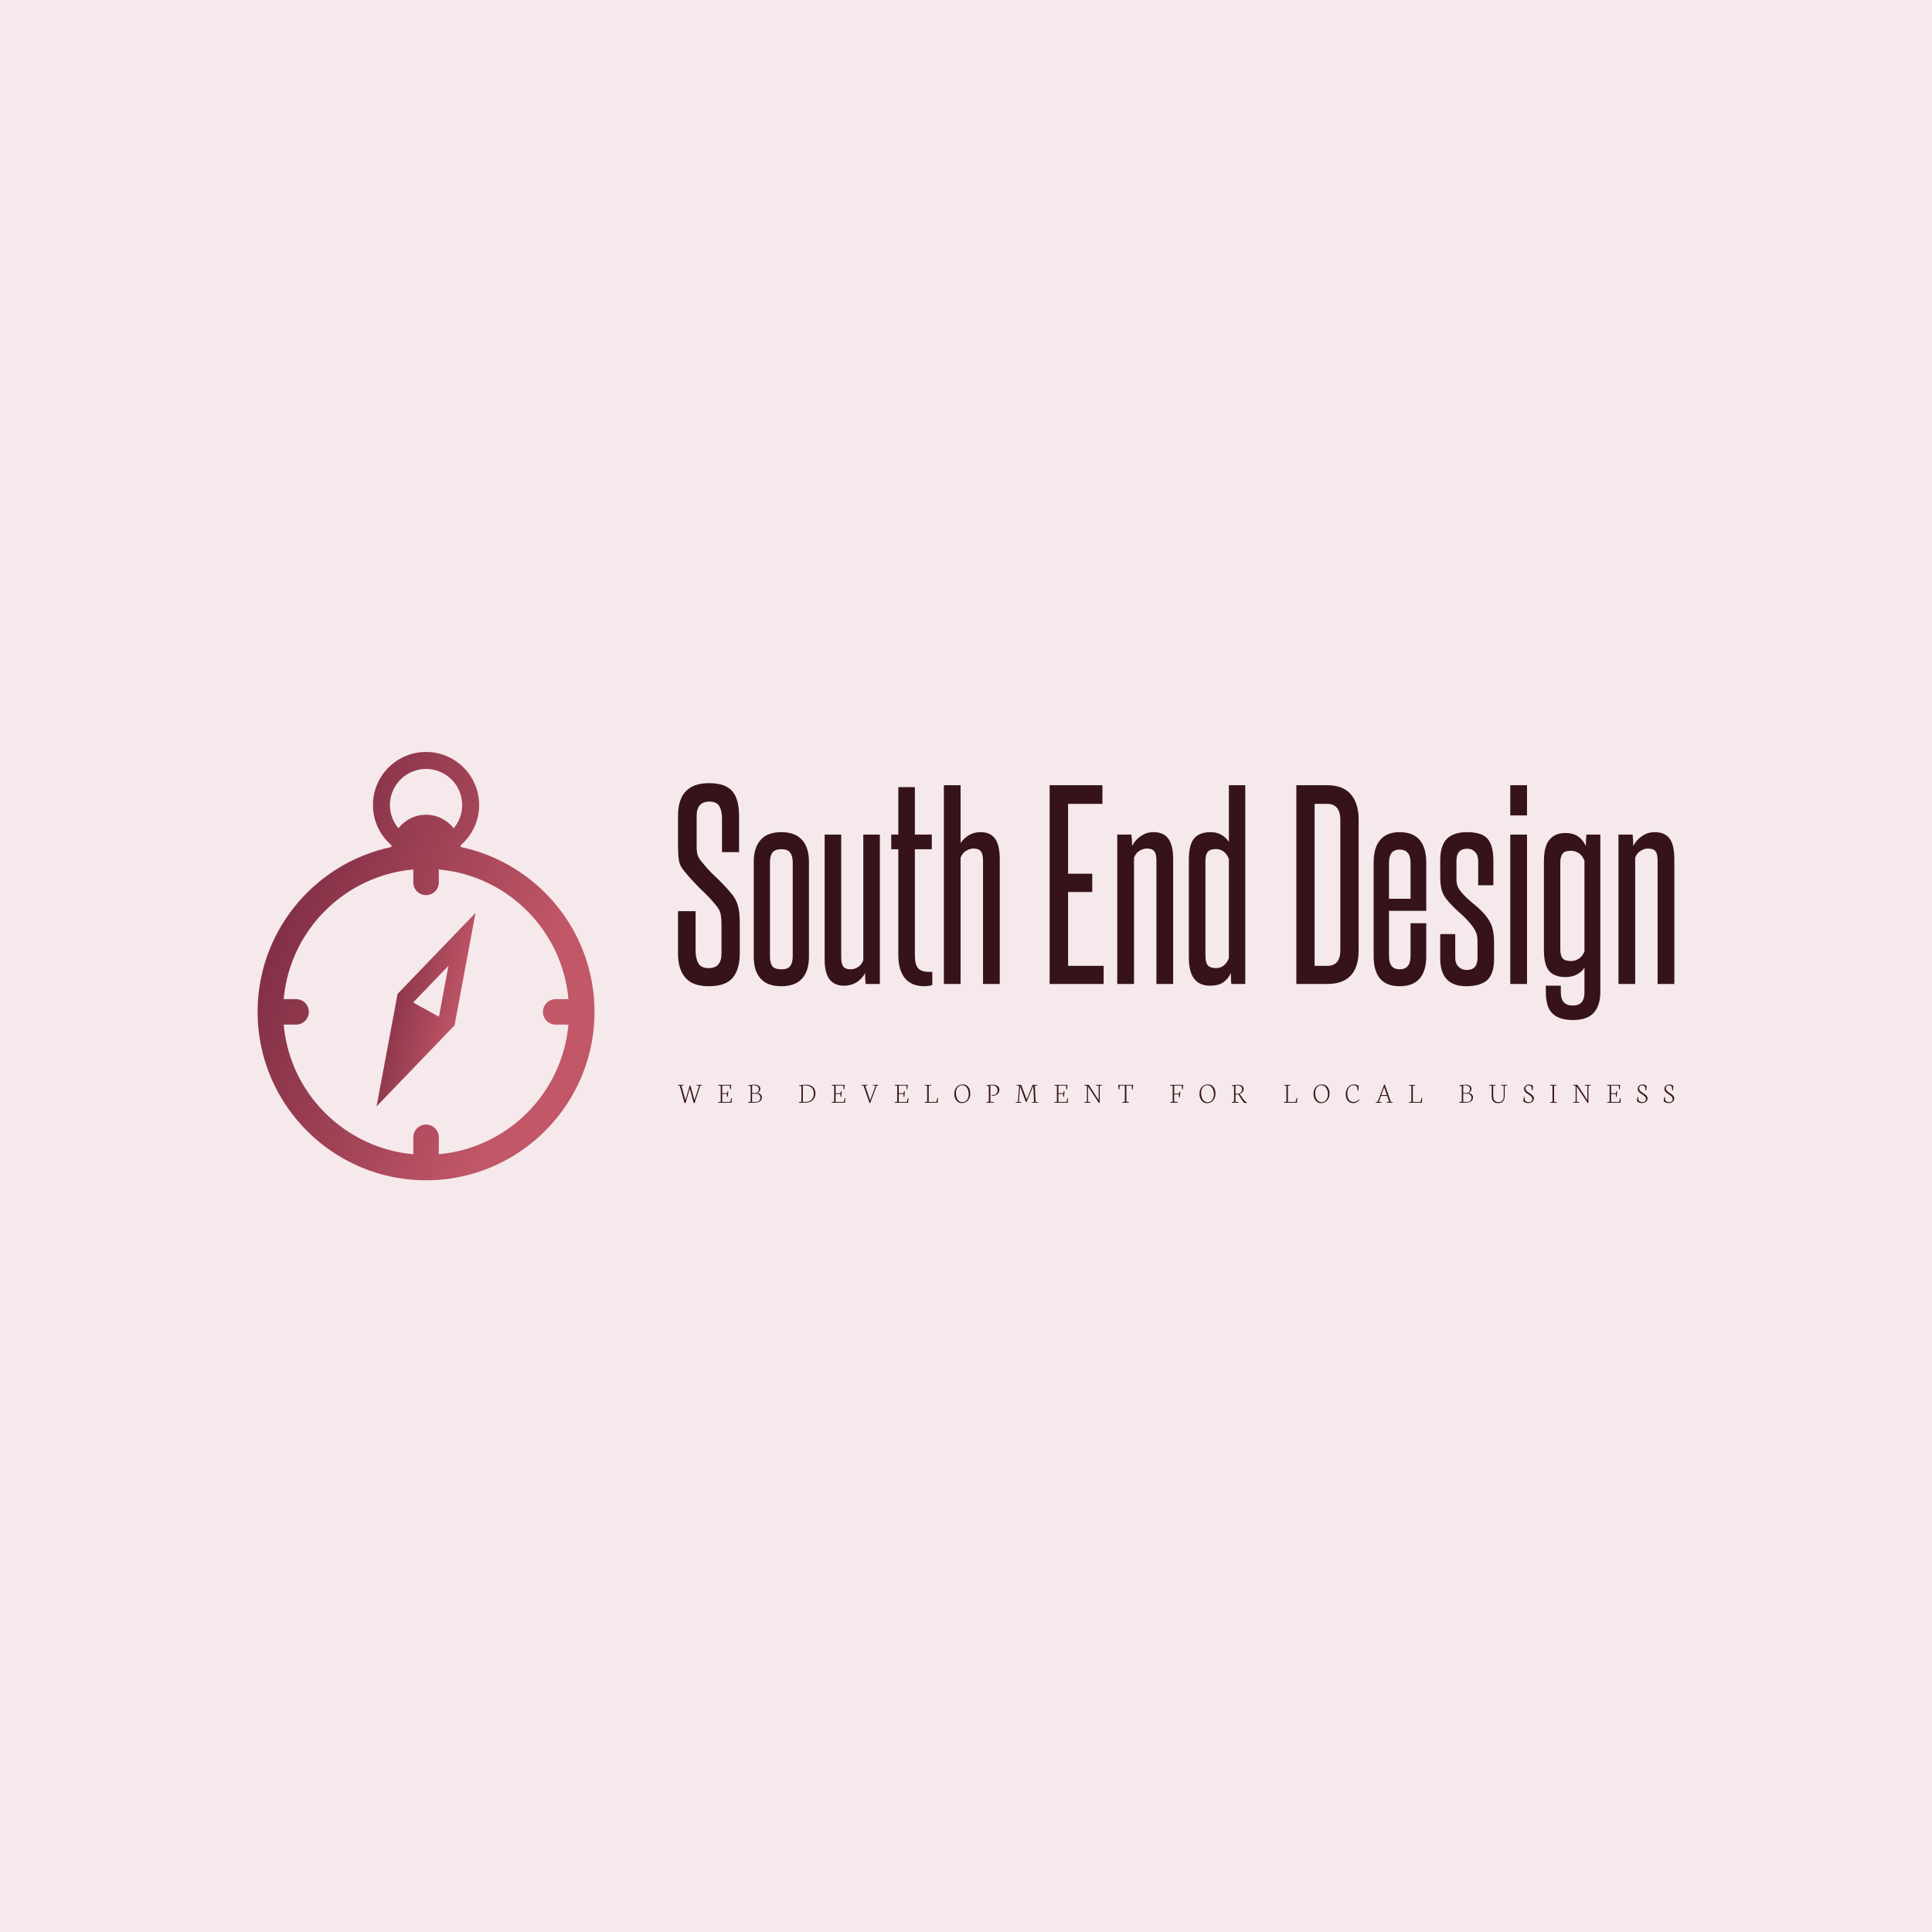 <svg data-v-fde0c5aa="" xmlns="http://www.w3.org/2000/svg" viewBox="0 0 300 300" class="iconLeftSlogan"><!----><defs data-v-fde0c5aa=""><!----></defs><rect data-v-fde0c5aa="" fill="#F5E9EB" x="0" y="0" width="300px" height="300px" class="logo-background-square"></rect><defs data-v-fde0c5aa=""><!----></defs><g data-v-fde0c5aa="" id="ace2b23c-d07a-4b96-8c0b-cb0fa431504f" fill="#36131B" transform="matrix(2.679,0,0,2.679,104.262,113.383)"><path d="M2.90 12.94L2.90 11.30L2.90 11.30Q2.90 11.03 2.88 10.86L2.88 10.86L2.88 10.86Q2.87 10.70 2.83 10.57L2.83 10.57L2.83 10.57Q2.79 10.44 2.72 10.34L2.72 10.34L2.72 10.34Q2.65 10.23 2.55 10.11L2.55 10.11L2.55 10.11Q2.34 9.86 2.13 9.64L2.13 9.64L2.13 9.64Q1.92 9.42 1.69 9.21L1.69 9.21L1.69 9.21Q1.47 8.99 1.24 8.74L1.24 8.74L1.24 8.74Q1.01 8.50 0.76 8.19L0.76 8.19L0.76 8.19Q0.48 7.87 0.43 7.53L0.43 7.53L0.43 7.53Q0.38 7.18 0.38 6.69L0.38 6.69L0.38 4.97L0.38 4.97Q0.38 3.07 2.17 3.07L2.17 3.07L2.17 3.07Q3.14 3.07 3.53 3.54L3.53 3.54L3.53 3.54Q3.92 4.00 3.92 4.97L3.92 4.97L3.92 7.07L2.93 7.07L2.93 5.11L2.93 5.11Q2.93 4.68 2.78 4.41L2.78 4.41L2.78 4.41Q2.63 4.14 2.20 4.14L2.20 4.14L2.20 4.14Q1.46 4.14 1.46 4.97L1.46 4.97L1.46 6.68L1.46 6.68Q1.46 7.04 1.51 7.21L1.51 7.21L1.51 7.21Q1.55 7.38 1.71 7.57L1.71 7.57L1.71 7.57Q2.13 8.11 2.57 8.51L2.57 8.51L2.57 8.51Q3.01 8.92 3.46 9.45L3.46 9.45L3.46 9.45Q3.61 9.63 3.71 9.81L3.71 9.81L3.71 9.81Q3.81 10.00 3.86 10.21L3.86 10.21L3.86 10.21Q3.92 10.42 3.94 10.68L3.94 10.68L3.94 10.68Q3.96 10.95 3.96 11.28L3.96 11.28L3.96 12.94L3.96 12.94Q3.96 13.86 3.55 14.35L3.55 14.35L3.55 14.35Q3.14 14.84 2.17 14.84L2.17 14.84L2.17 14.84Q1.23 14.84 0.81 14.35L0.81 14.35L0.81 14.35Q0.38 13.86 0.38 12.94L0.38 12.94L0.38 10.49L1.40 10.49L1.40 12.78L1.40 12.78Q1.40 13.23 1.56 13.51L1.56 13.51L1.56 13.51Q1.72 13.79 2.14 13.79L2.14 13.79L2.14 13.79Q2.55 13.79 2.72 13.57L2.72 13.57L2.72 13.57Q2.90 13.36 2.90 12.94L2.90 12.94ZM4.77 13.12L4.77 7.64L4.77 7.64Q4.77 6.80 5.17 6.36L5.17 6.36L5.17 6.36Q5.56 5.91 6.37 5.91L6.37 5.91L6.37 5.91Q7.17 5.91 7.57 6.36L7.57 6.36L7.57 6.36Q7.97 6.80 7.97 7.64L7.97 7.64L7.97 13.12L7.97 13.12Q7.97 13.96 7.57 14.40L7.57 14.40L7.57 14.40Q7.17 14.84 6.37 14.84L6.37 14.84L6.37 14.84Q5.56 14.84 5.17 14.40L5.17 14.40L5.17 14.40Q4.77 13.96 4.77 13.12L4.77 13.12ZM7.03 13.09L7.03 7.67L7.03 7.67Q7.03 7.31 6.89 7.11L6.89 7.11L6.89 7.11Q6.76 6.90 6.37 6.90L6.37 6.90L6.37 6.90Q5.98 6.90 5.84 7.11L5.84 7.11L5.84 7.11Q5.71 7.31 5.71 7.67L5.71 7.67L5.71 13.12L5.71 13.12Q5.71 13.48 5.84 13.67L5.84 13.67L5.84 13.67Q5.98 13.86 6.37 13.86L6.37 13.86L6.37 13.86Q6.76 13.86 6.89 13.66L6.89 13.66L6.89 13.66Q7.03 13.47 7.03 13.09L7.03 13.09ZM12.08 14.71L11.26 14.71L11.26 14.71Q11.24 14.56 11.23 14.41L11.23 14.41L11.23 14.41Q11.23 14.25 11.23 14.08L11.23 14.08L11.23 14.08Q11.03 14.43 10.72 14.62L10.72 14.62L10.72 14.62Q10.40 14.81 10.00 14.81L10.00 14.81L10.00 14.81Q8.88 14.81 8.88 13.31L8.88 13.31L8.88 6.05L9.84 6.05L9.84 13.16L9.84 13.16Q9.84 13.55 9.97 13.71L9.97 13.71L9.97 13.71Q10.09 13.86 10.37 13.86L10.37 13.86L10.37 13.86Q10.60 13.86 10.80 13.74L10.80 13.74L10.80 13.74Q11.00 13.62 11.12 13.34L11.12 13.34L11.12 6.05L12.08 6.05L12.08 14.71ZM15.12 14L15.12 14.77L15.12 14.77Q15.05 14.80 14.92 14.82L14.92 14.82L14.92 14.82Q14.78 14.84 14.67 14.84L14.67 14.84L14.67 14.84Q13.90 14.84 13.52 14.36L13.52 14.36L13.52 14.36Q13.15 13.89 13.15 13.05L13.15 13.05L13.15 6.90L12.74 6.90L12.74 6.05L13.15 6.05L13.15 3.30L14.11 3.30L14.11 6.05L15.09 6.05L15.09 6.90L14.11 6.90L14.11 13.05L14.11 13.05Q14.11 13.58 14.30 13.80L14.30 13.80L14.30 13.80Q14.49 14.01 14.94 14.01L14.94 14.01L14.94 14.01Q14.98 14.01 15.03 14.01L15.03 14.01L15.03 14.01Q15.08 14.01 15.12 14L15.12 14ZM19.03 14.71L18.06 14.71L18.06 7.56L18.06 7.56Q18.06 7.18 17.93 7.02L17.93 7.02L17.93 7.02Q17.81 6.86 17.50 6.86L17.50 6.86L17.50 6.86Q17.29 6.86 17.08 6.99L17.08 6.99L17.08 6.99Q16.87 7.11 16.76 7.39L16.76 7.39L16.76 14.71L15.79 14.71L15.79 3.19L16.76 3.19L16.76 6.54L16.76 6.54Q16.95 6.26 17.25 6.08L17.25 6.08L17.25 6.08Q17.54 5.91 17.91 5.91L17.91 5.91L17.91 5.91Q18.49 5.91 18.76 6.29L18.76 6.29L18.76 6.29Q19.03 6.66 19.03 7.50L19.03 7.50L19.03 14.71ZM25.05 14.71L21.92 14.71L21.92 3.19L24.98 3.19L24.98 4.27L22.99 4.27L22.99 8.32L24.39 8.32L24.39 9.38L22.99 9.38L22.99 13.66L25.05 13.66L25.05 14.71ZM29.08 14.71L28.11 14.71L28.11 7.56L28.11 7.56Q28.11 7.18 27.99 7.02L27.99 7.02L27.99 7.02Q27.86 6.86 27.55 6.86L27.55 6.86L27.55 6.86Q27.34 6.86 27.13 6.99L27.13 6.99L27.13 6.99Q26.92 7.11 26.81 7.39L26.81 7.39L26.81 14.71L25.84 14.71L25.84 6.05L26.66 6.05L26.66 6.05Q26.70 6.37 26.70 6.71L26.70 6.71L26.70 6.71Q26.89 6.34 27.22 6.13L27.22 6.13L27.22 6.13Q27.54 5.91 27.94 5.91L27.94 5.91L27.94 5.91Q28.53 5.91 28.80 6.29L28.80 6.29L28.80 6.29Q29.08 6.66 29.08 7.50L29.08 7.50L29.08 14.71ZM32.31 13.22L32.31 7.46L32.31 7.46Q32.07 6.89 31.56 6.89L31.56 6.89L31.56 6.89Q31.23 6.89 31.09 7.05L31.09 7.05L31.09 7.05Q30.95 7.21 30.95 7.60L30.95 7.60L30.95 13.06L30.95 13.06Q30.95 13.47 31.09 13.63L31.09 13.63L31.09 13.63Q31.23 13.79 31.56 13.79L31.56 13.79L31.56 13.79Q32.07 13.79 32.31 13.22L32.31 13.22ZM33.26 14.71L32.45 14.71L32.45 14.71Q32.44 14.56 32.43 14.40L32.43 14.40L32.43 14.40Q32.42 14.24 32.42 14.07L32.42 14.07L32.42 14.07Q32.27 14.42 31.98 14.62L31.98 14.62L31.98 14.62Q31.70 14.81 31.22 14.81L31.22 14.81L31.22 14.81Q29.99 14.81 29.99 13.19L29.99 13.19L29.99 7.50L29.99 7.50Q29.99 6.65 30.29 6.28L30.29 6.28L30.29 6.28Q30.59 5.91 31.26 5.91L31.26 5.91L31.26 5.91Q31.60 5.91 31.87 6.06L31.87 6.06L31.87 6.06Q32.14 6.22 32.31 6.47L32.31 6.47L32.31 3.19L33.26 3.19L33.26 14.71ZM38.77 12.75L38.77 5.18L38.77 5.18Q38.77 4.75 38.58 4.51L38.58 4.51L38.58 4.51Q38.39 4.27 38.01 4.27L38.01 4.27L37.28 4.27L37.28 13.66L38.01 13.66L38.01 13.66Q38.77 13.66 38.77 12.75L38.77 12.75ZM38.01 14.71L36.22 14.71L36.22 3.19L38.01 3.19L38.01 3.19Q38.93 3.19 39.38 3.72L39.38 3.72L39.38 3.72Q39.83 4.24 39.83 5.17L39.83 5.17L39.83 12.75L39.83 12.75Q39.83 14.71 38.01 14.71L38.01 14.71ZM42.84 9.77L42.84 7.69L42.84 7.69Q42.84 6.92 42.20 6.92L42.20 6.92L42.20 6.92Q41.59 6.92 41.59 7.69L41.59 7.69L41.59 9.77L42.84 9.77ZM42.84 13.09L42.84 11.19L43.75 11.19L43.75 13.09L43.75 13.09Q43.75 14.84 42.20 14.84L42.20 14.84L42.20 14.84Q40.70 14.84 40.70 13.09L40.70 13.09L40.70 7.69L40.70 7.69Q40.70 6.80 41.08 6.36L41.08 6.36L41.08 6.36Q41.47 5.91 42.20 5.91L42.20 5.91L42.20 5.91Q43.75 5.91 43.75 7.69L43.75 7.69L43.75 10.47L41.59 10.47L41.59 13.09L41.59 13.09Q41.59 13.86 42.20 13.86L42.20 13.86L42.20 13.86Q42.84 13.86 42.84 13.09L42.84 13.09ZM46.72 13.20L46.72 12.21L46.72 12.21Q46.72 11.93 46.64 11.73L46.64 11.73L46.64 11.73Q46.56 11.52 46.30 11.20L46.30 11.20L46.30 11.20Q46.00 10.85 45.64 10.54L45.64 10.54L45.64 10.54Q45.28 10.22 45.01 9.90L45.01 9.90L45.01 9.90Q44.73 9.59 44.65 9.28L44.65 9.28L44.65 9.28Q44.56 8.97 44.56 8.47L44.56 8.47L44.56 7.57L44.56 7.57Q44.56 6.68 44.95 6.29L44.95 6.29L44.95 6.29Q45.35 5.91 46.10 5.91L46.10 5.91L46.10 5.91Q46.98 5.91 47.31 6.30L47.31 6.30L47.31 6.30Q47.64 6.69 47.64 7.57L47.64 7.57L47.64 8.99L46.76 8.99L46.76 7.57L46.76 7.57Q46.76 7.25 46.58 7.06L46.58 7.06L46.58 7.06Q46.40 6.87 46.13 6.87L46.13 6.87L46.13 6.87Q45.50 6.87 45.50 7.57L45.50 7.57L45.50 8.60L45.50 8.60Q45.50 8.90 45.58 9.08L45.58 9.08L45.58 9.08Q45.65 9.25 45.89 9.51L45.89 9.51L45.89 9.51Q46.17 9.81 46.52 10.09L46.52 10.09L46.52 10.09Q46.87 10.37 47.14 10.68L47.14 10.68L47.14 10.68Q47.46 11.06 47.57 11.42L47.57 11.42L47.57 11.42Q47.68 11.77 47.68 12.33L47.68 12.33L47.68 13.27L47.68 13.27Q47.68 14.11 47.29 14.48L47.29 14.48L47.29 14.48Q46.89 14.84 46.07 14.84L46.07 14.84L46.07 14.84Q44.56 14.84 44.56 13.23L44.56 13.23L44.56 11.82L45.43 11.82L45.43 13.20L45.43 13.20Q45.43 13.52 45.62 13.71L45.62 13.71L45.62 13.71Q45.81 13.90 46.09 13.90L46.09 13.90L46.09 13.90Q46.72 13.90 46.72 13.20L46.72 13.20ZM49.59 4.94L48.62 4.94L48.62 3.19L49.59 3.19L49.59 4.94ZM49.59 14.71L48.62 14.71L48.62 6.05L49.59 6.05L49.59 14.71ZM52.92 15.20L52.92 13.76L52.92 13.76Q52.77 14.01 52.48 14.16L52.48 14.16L52.48 14.16Q52.19 14.31 51.83 14.31L51.83 14.31L51.83 14.31Q51.16 14.31 50.86 13.94L50.86 13.94L50.86 13.94Q50.57 13.58 50.57 12.73L50.57 12.73L50.57 7.59L50.57 7.59Q50.57 6.75 50.88 6.36L50.88 6.36L50.88 6.36Q51.20 5.96 51.80 5.96L51.80 5.96L51.80 5.96Q52.25 5.96 52.54 6.15L52.54 6.15L52.54 6.15Q52.82 6.34 53.00 6.71L53.00 6.71L53.00 6.71Q53.00 6.54 53.01 6.37L53.01 6.37L53.01 6.37Q53.02 6.20 53.03 6.05L53.03 6.05L53.84 6.05L53.84 15.16L53.84 15.16Q53.84 15.96 53.46 16.38L53.46 16.38L53.46 16.38Q53.07 16.80 52.26 16.80L52.26 16.80L52.26 16.80Q51.81 16.80 51.51 16.69L51.51 16.69L51.51 16.69Q51.20 16.58 51.02 16.37L51.02 16.37L51.02 16.37Q50.83 16.16 50.76 15.86L50.76 15.86L50.76 15.86Q50.68 15.55 50.68 15.16L50.68 15.16L50.68 14.81L51.55 14.81L51.55 15.20L51.55 15.20Q51.55 15.96 52.25 15.96L52.25 15.96L52.25 15.96Q52.92 15.96 52.92 15.20L52.92 15.20ZM52.92 12.82L52.92 7.56L52.92 7.56Q52.81 7.28 52.60 7.13L52.60 7.13L52.60 7.13Q52.39 6.99 52.14 6.99L52.14 6.99L52.14 6.99Q51.77 6.99 51.65 7.16L51.65 7.16L51.65 7.16Q51.52 7.34 51.52 7.64L51.52 7.64L51.52 12.70L51.52 12.70Q51.52 13.06 51.65 13.22L51.65 13.22L51.65 13.22Q51.79 13.38 52.14 13.38L52.14 13.38L52.14 13.38Q52.39 13.38 52.60 13.24L52.60 13.24L52.60 13.24Q52.81 13.10 52.92 12.82L52.92 12.82ZM58.13 14.71L57.16 14.71L57.16 7.56L57.16 7.56Q57.16 7.18 57.04 7.02L57.04 7.02L57.04 7.02Q56.91 6.86 56.60 6.86L56.60 6.86L56.60 6.86Q56.39 6.86 56.18 6.99L56.18 6.99L56.18 6.99Q55.97 7.11 55.86 7.39L55.86 7.39L55.86 14.71L54.89 14.71L54.89 6.05L55.71 6.05L55.71 6.05Q55.75 6.37 55.75 6.71L55.75 6.71L55.75 6.71Q55.94 6.34 56.27 6.13L56.27 6.13L56.27 6.13Q56.59 5.91 56.99 5.91L56.99 5.91L56.99 5.91Q57.58 5.91 57.86 6.29L57.86 6.29L57.86 6.29Q58.13 6.66 58.13 7.50L58.13 7.50L58.13 14.71Z"></path></g><defs data-v-fde0c5aa=""><linearGradient data-v-fde0c5aa="" gradientTransform="rotate(25)" id="919d8c70-52a1-46cb-b47d-ec97587c052e" x1="0%" y1="0%" x2="100%" y2="0%"><stop data-v-fde0c5aa="" offset="0%" stop-color="#70243D" stop-opacity="1"></stop><stop data-v-fde0c5aa="" offset="100%" stop-color="#C15767" stop-opacity="1"></stop></linearGradient></defs><g data-v-fde0c5aa="" id="88cc1be9-d53d-4ad3-b8b6-dc39b1dd15fc" stroke="none" fill="url(#919d8c70-52a1-46cb-b47d-ec97587c052e)" transform="matrix(0.721,0,0,0.721,30.109,113.968)"><path d="M57.484 24.356a8.346 8.346 0 0 0-.037-.388c2.434-2.098 3.985-5.197 3.985-8.657 0-6.305-5.129-11.433-11.434-11.433-6.306 0-11.435 5.128-11.435 11.433 0 3.458 1.549 6.555 3.981 8.653a8.43 8.43 0 0 0-.038.393c-16.417 3.463-28.78 18.06-28.78 35.493 0 20.002 16.272 36.273 36.273 36.273 20.003 0 36.274-16.271 36.274-36.273 0-17.436-12.367-32.034-28.789-35.494zm-15.26-9.044c0-4.287 3.487-7.774 7.775-7.774 4.287 0 7.775 3.487 7.775 7.774a7.738 7.738 0 0 1-1.839 5.01 7.498 7.498 0 0 0-11.876-.004 7.731 7.731 0 0 1-1.835-5.006zm10.518 75.194v-3.584a2.744 2.744 0 1 0-5.487 0v3.584c-14.789-1.314-26.6-13.123-27.913-27.91h2.737a2.745 2.745 0 0 0 0-5.488h-2.737c1.313-14.791 13.124-26.601 27.913-27.915v2.722a2.744 2.744 0 1 0 5.487 0v-2.722c14.79 1.312 26.6 13.124 27.914 27.915h-2.738a2.744 2.744 0 1 0 0 5.488h2.738c-1.314 14.789-13.124 26.597-27.914 27.91z"></path><path d="M39.343 80.205L56.134 62.76l4.519-24.226-16.787 17.445-4.523 24.226zm15.479-30.273l-2.047 10.971-5.559-3.07 7.606-7.901z"></path></g><defs data-v-fde0c5aa=""><!----></defs><g data-v-fde0c5aa="" id="01a4704c-77fc-40d2-9200-6ee698d43ffc" fill="#36131B" transform="matrix(0.326,0,0,0.326,105.179,166.537)"><path d="M1.15 6.34L0.31 6.15L0.36 5.89L3.05 5.89L3.03 6.11L1.90 6.32L3.86 13.18L5.90 6.18L6.21 6.14L8.15 13.18L10.36 6.36L9.08 6.13L9.12 5.89L11.74 5.89L11.72 6.14L10.91 6.34L8.22 14.49L7.77 14.57L5.94 7.63L3.92 14.49L3.44 14.57L1.15 6.34ZM20.66 6.36L19.43 6.18L19.48 5.89L25.68 5.89L25.46 8.07L25.15 8.03L25.02 6.24L21.37 6.24L21.37 9.89L23.66 9.89L23.91 8.94L24.28 8.89L24.06 11.55L23.71 11.61L23.60 10.26L21.37 10.26L21.37 14.03L25.21 14.03L25.72 12.19L26.00 12.26L25.79 14.40L19.46 14.40L19.50 14.11L20.66 13.90L20.66 6.36ZM35.60 6.15L35.60 9.75L37.72 9.75L37.72 9.75Q38.18 9.45 38.51 9.01L38.51 9.01L38.51 9.01Q38.85 8.57 38.85 8.02L38.85 8.02L38.85 8.02Q38.85 7.08 38.21 6.59L38.21 6.59L38.21 6.59Q37.57 6.11 36.44 6.11L36.44 6.11L36.44 6.11Q35.79 6.11 35.60 6.15L35.60 6.15ZM35.60 10.08L35.60 14.03L37.28 14.03L37.28 14.03Q37.92 14.03 38.38 13.85L38.38 13.85L38.38 13.85Q38.83 13.68 39.08 13.38L39.08 13.38L39.08 13.38Q39.32 13.08 39.43 12.74L39.43 12.74L39.43 12.74Q39.54 12.41 39.54 12.02L39.54 12.02L39.54 12.02Q39.54 11.68 39.43 11.36L39.43 11.36L39.43 11.36Q39.32 11.04 39.08 10.74L39.08 10.74L39.08 10.74Q38.84 10.45 38.40 10.26L38.40 10.26L38.40 10.26Q37.95 10.08 37.35 10.08L37.35 10.08L35.60 10.08ZM36.61 14.40L33.70 14.40L33.76 14.11L34.91 13.90L34.91 6.51L33.74 6.36L33.80 6.12L33.80 6.12Q33.93 6.10 34.36 6.03L34.36 6.03L34.36 6.03Q34.80 5.96 34.98 5.94L34.98 5.94L34.98 5.94Q35.15 5.91 35.51 5.87L35.51 5.87L35.51 5.87Q35.86 5.83 36.17 5.82L36.17 5.82L36.17 5.82Q36.48 5.80 36.83 5.80L36.83 5.80L36.83 5.80Q38.12 5.80 38.83 6.38L38.83 6.38L38.83 6.38Q39.55 6.96 39.55 7.79L39.55 7.79L39.55 7.79Q39.55 8.98 38.13 9.76L38.13 9.76L38.13 9.80L38.13 9.80Q39.12 9.86 39.69 10.46L39.69 10.46L39.69 10.46Q40.26 11.05 40.26 11.80L40.26 11.80L40.26 11.80Q40.26 12.22 40.16 12.58L40.16 12.58L40.16 12.58Q40.06 12.95 39.80 13.29L39.80 13.29L39.80 13.29Q39.53 13.63 39.13 13.87L39.13 13.87L39.13 13.87Q38.73 14.11 38.08 14.25L38.08 14.25L38.08 14.25Q37.43 14.40 36.61 14.40L36.61 14.40ZM59.78 6.19L59.78 14.03L61.01 14.03L61.01 14.03Q62.82 14.03 63.91 12.95L63.91 12.95L63.91 12.95Q65.01 11.87 65.01 10.12L65.01 10.12L65.01 10.12Q65.01 8.20 63.96 7.18L63.96 7.18L63.96 7.18Q62.90 6.16 60.97 6.16L60.97 6.16L60.97 6.16Q59.97 6.16 59.78 6.19L59.78 6.19ZM60.83 14.40L57.88 14.40L57.93 14.11L59.09 13.90L59.09 6.51L57.91 6.36L57.98 6.12L57.98 6.12Q60.07 5.79 61.22 5.79L61.22 5.79L61.22 5.79Q62.19 5.79 62.96 6.03L62.96 6.03L62.96 6.03Q63.74 6.26 64.25 6.66L64.25 6.66L64.25 6.66Q64.76 7.05 65.11 7.59L65.11 7.59L65.11 7.59Q65.45 8.13 65.60 8.71L65.60 8.71L65.60 8.71Q65.75 9.29 65.75 9.92L65.75 9.92L65.75 9.92Q65.75 10.64 65.58 11.28L65.58 11.28L65.58 11.28Q65.41 11.93 65.02 12.50L65.02 12.50L65.02 12.50Q64.64 13.08 64.08 13.49L64.08 13.49L64.08 13.49Q63.51 13.91 62.68 14.15L62.68 14.15L62.68 14.15Q61.85 14.40 60.83 14.40L60.83 14.40ZM74.69 6.36L73.47 6.18L73.51 5.89L79.71 5.89L79.50 8.07L79.18 8.03L79.05 6.24L75.40 6.24L75.40 9.89L77.69 9.89L77.94 8.94L78.31 8.89L78.09 11.55L77.74 11.61L77.63 10.26L75.40 10.26L75.40 14.03L79.24 14.03L79.75 12.19L80.03 12.26L79.82 14.40L73.49 14.40L73.53 14.11L74.69 13.90L74.69 6.36ZM88.72 6.34L87.72 6.14L87.75 5.89L90.64 5.89L90.62 6.14L89.47 6.32L91.83 13.30L94.41 6.34L93.14 6.14L93.16 5.89L95.83 5.89L95.80 6.14L94.92 6.32L91.90 14.47L91.55 14.57L88.72 6.34ZM104.75 6.36L103.52 6.18L103.57 5.89L109.76 5.89L109.55 8.07L109.24 8.03L109.11 6.24L105.46 6.24L105.46 9.89L107.75 9.89L108.00 8.94L108.37 8.89L108.14 11.55L107.80 11.61L107.69 10.26L105.46 10.26L105.46 14.03L109.30 14.03L109.81 12.19L110.09 12.26L109.88 14.40L103.54 14.40L103.58 14.11L104.75 13.90L104.75 6.36ZM123.96 14.40L117.81 14.40L117.84 14.11L119 13.90L119 6.34L117.82 6.17L117.85 5.90L120.96 5.90L120.93 6.17L119.73 6.32L119.73 14.03L123.35 14.03L123.88 12.09L124.18 12.14L123.96 14.40ZM132.68 9.75L132.68 9.75L132.68 9.75Q132.68 11.03 133.04 12.01L133.04 12.01L133.04 12.01Q133.40 13.00 134.12 13.57L134.12 13.57L134.12 13.57Q134.84 14.14 135.82 14.14L135.82 14.14L135.82 14.14Q136.39 14.14 136.88 13.92L136.88 13.92L136.88 13.92Q137.38 13.70 137.72 13.33L137.72 13.33L137.72 13.33Q138.07 12.96 138.31 12.49L138.31 12.49L138.31 12.49Q138.55 12.01 138.67 11.50L138.67 11.50L138.67 11.50Q138.78 10.99 138.78 10.48L138.78 10.48L138.78 10.48Q138.78 8.50 137.93 7.29L137.93 7.29L137.93 7.29Q137.08 6.07 135.63 6.07L135.63 6.07L135.63 6.07Q135.05 6.07 134.56 6.28L134.56 6.28L134.56 6.28Q134.07 6.49 133.72 6.85L133.72 6.85L133.72 6.85Q133.38 7.21 133.14 7.69L133.14 7.69L133.14 7.69Q132.90 8.16 132.79 8.69L132.79 8.69L132.79 8.69Q132.68 9.21 132.68 9.75ZM131.93 10.16L131.93 10.16L131.93 10.16Q131.93 8.16 133.02 6.92L133.02 6.92L133.02 6.92Q134.12 5.69 135.96 5.69L135.96 5.69L135.96 5.69Q137.09 5.69 137.91 6.27L137.91 6.27L137.91 6.27Q138.73 6.86 139.13 7.84L139.13 7.84L139.13 7.84Q139.52 8.83 139.52 10.11L139.52 10.11L139.52 10.11Q139.52 10.75 139.37 11.38L139.37 11.38L139.37 11.38Q139.22 12.00 138.90 12.58L138.90 12.58L138.90 12.58Q138.57 13.17 138.11 13.61L138.11 13.61L138.11 13.61Q137.65 14.05 136.97 14.32L136.97 14.32L136.97 14.32Q136.29 14.58 135.49 14.58L135.49 14.58L135.49 14.58Q134.44 14.58 133.61 13.98L133.61 13.98L133.61 13.98Q132.79 13.37 132.36 12.37L132.36 12.37L132.36 12.37Q131.93 11.37 131.93 10.16ZM150.66 14.40L147.25 14.40L147.28 14.11L148.36 13.90L148.36 6.51L147.25 6.36L147.31 6.12L147.31 6.12Q147.49 6.09 147.93 6.02L147.93 6.02L147.93 6.02Q148.38 5.94 148.61 5.91L148.61 5.91L148.61 5.91Q148.84 5.88 149.25 5.84L149.25 5.84L149.25 5.84Q149.66 5.81 150.08 5.81L150.08 5.81L150.08 5.81Q150.77 5.81 151.35 5.96L151.35 5.96L151.35 5.96Q151.94 6.10 152.40 6.40L152.40 6.40L152.40 6.40Q152.87 6.69 153.13 7.18L153.13 7.18L153.13 7.18Q153.38 7.66 153.38 8.29L153.38 8.29L153.38 8.29Q153.38 8.90 153.10 9.43L153.10 9.43L153.10 9.43Q152.82 9.97 152.36 10.33L152.36 10.33L152.36 10.33Q151.90 10.69 151.30 10.90L151.30 10.90L151.30 10.90Q150.70 11.10 150.06 11.10L150.06 11.10L150.06 11.10Q149.79 11.10 149.72 11.09L149.72 11.09L149.65 10.80L150.02 10.78L150.02 10.78Q150.68 10.75 151.18 10.55L151.18 10.55L151.18 10.55Q151.68 10.36 151.97 10.03L151.97 10.03L151.97 10.03Q152.26 9.70 152.40 9.30L152.40 9.30L152.40 9.30Q152.54 8.90 152.54 8.43L152.54 8.43L152.54 8.43Q152.54 7.98 152.37 7.57L152.37 7.57L152.37 7.57Q152.20 7.16 151.88 6.83L151.88 6.83L151.88 6.83Q151.56 6.50 151.04 6.31L151.04 6.31L151.04 6.31Q150.51 6.11 149.86 6.11L149.86 6.11L149.11 6.15L149.11 13.95L150.71 14.08L150.66 14.40ZM163.88 14.40L161.05 14.40L161.08 14.17L162.22 13.96L162.79 6.36L161.53 6.14L161.58 5.89L163.76 5.89L164.25 7.18L166.39 12.84L168.84 6.88L169.26 5.89L171.49 5.89L171.45 6.14L170.28 6.34L170.65 14.01L171.88 14.12L171.87 14.40L168.71 14.40L168.75 14.17L169.92 13.96L169.53 6.41L166.35 13.99L166.01 14.05L163.22 6.53L162.68 14.01L163.92 14.12L163.88 14.40ZM180.80 6.36L179.58 6.18L179.63 5.89L185.82 5.89L185.61 8.07L185.29 8.03L185.17 6.24L181.51 6.24L181.51 9.89L183.80 9.89L184.06 8.94L184.43 8.89L184.20 11.55L183.85 11.61L183.74 10.26L181.51 10.26L181.51 14.03L185.36 14.03L185.86 12.19L186.14 12.26L185.94 14.40L179.60 14.40L179.64 14.11L180.80 13.90L180.80 6.36ZM195.10 6.36L193.83 6.14L193.89 5.89L195.96 5.89L200.68 13.17L200.68 6.33L199.43 6.16L199.47 5.89L202.37 5.89L202.32 6.16L201.18 6.32L201.18 14.44L200.81 14.52L195.60 6.65L195.60 13.95L196.86 14.08L196.79 14.40L193.92 14.40L193.96 14.11L195.10 13.90L195.10 6.36ZM210.12 8.09L210.05 5.89L217.11 5.89L216.87 8.16L216.53 8.12L216.41 6.24L213.88 6.24L213.88 13.90L215.09 14.08L215.01 14.40L211.91 14.40L211.95 14.11L213.14 13.90L213.14 6.24L210.71 6.24L210.47 8.15L210.12 8.09ZM235.94 6.36L234.73 6.18L234.78 5.89L240.97 5.89L240.75 8.09L240.41 8.04L240.27 6.24L236.65 6.24L236.65 10.07L238.92 10.07L239.19 9.11L239.57 9.06L239.36 11.72L238.98 11.77L238.86 10.43L236.65 10.43L236.65 13.92L238.33 14.03L238.25 14.40L234.76 14.40L234.78 14.11L235.94 13.90L235.94 6.36ZM249.46 9.75L249.46 9.75L249.46 9.75Q249.46 11.03 249.83 12.01L249.83 12.01L249.83 12.01Q250.19 13.00 250.91 13.57L250.91 13.57L250.91 13.57Q251.62 14.14 252.60 14.14L252.60 14.14L252.60 14.14Q253.18 14.14 253.67 13.92L253.67 13.92L253.67 13.92Q254.16 13.70 254.51 13.33L254.51 13.33L254.51 13.33Q254.85 12.96 255.09 12.49L255.09 12.49L255.09 12.49Q255.34 12.01 255.45 11.50L255.45 11.50L255.45 11.50Q255.57 10.99 255.57 10.48L255.57 10.48L255.57 10.48Q255.57 8.50 254.72 7.29L254.72 7.29L254.72 7.29Q253.87 6.07 252.42 6.07L252.42 6.07L252.42 6.07Q251.84 6.07 251.34 6.28L251.34 6.28L251.34 6.28Q250.85 6.49 250.51 6.85L250.51 6.85L250.51 6.85Q250.17 7.21 249.93 7.69L249.93 7.69L249.93 7.69Q249.69 8.16 249.58 8.69L249.58 8.69L249.58 8.69Q249.46 9.21 249.46 9.75ZM248.71 10.16L248.71 10.16L248.71 10.16Q248.71 8.16 249.81 6.92L249.81 6.92L249.81 6.92Q250.91 5.69 252.75 5.69L252.75 5.69L252.75 5.69Q253.88 5.69 254.70 6.27L254.70 6.27L254.70 6.27Q255.51 6.86 255.91 7.84L255.91 7.84L255.91 7.84Q256.31 8.83 256.31 10.11L256.31 10.11L256.31 10.11Q256.31 10.75 256.16 11.38L256.16 11.38L256.16 11.38Q256.01 12.00 255.68 12.58L255.68 12.58L255.68 12.58Q255.36 13.17 254.90 13.61L254.90 13.61L254.90 13.61Q254.43 14.05 253.76 14.32L253.76 14.32L253.76 14.32Q253.08 14.58 252.27 14.58L252.27 14.58L252.27 14.58Q251.22 14.58 250.40 13.98L250.40 13.98L250.40 13.98Q249.57 13.37 249.14 12.37L249.14 12.37L249.14 12.37Q248.71 11.37 248.71 10.16ZM265.85 6.18L265.85 10.11L267.40 10.11L267.40 10.11Q268.08 9.86 268.54 9.28L268.54 9.28L268.54 9.28Q269.00 8.70 269.00 8.02L269.00 8.02L269.00 8.02Q269.00 7.11 268.38 6.63L268.38 6.63L268.38 6.63Q267.76 6.15 266.68 6.15L266.68 6.15L265.85 6.18ZM267.22 14.40L264.03 14.40L264.08 14.11L265.15 13.90L265.15 6.51L264.05 6.37L264.11 6.13L264.11 6.13Q265.94 5.83 267.02 5.83L267.02 5.83L267.02 5.83Q267.78 5.83 268.39 6.05L268.39 6.05L268.39 6.05Q269.00 6.27 269.38 6.73L269.38 6.73L269.38 6.73Q269.75 7.19 269.75 7.83L269.75 7.83L269.75 7.83Q269.75 8.57 269.33 9.14L269.33 9.14L269.33 9.14Q268.90 9.72 267.87 10.23L267.87 10.23L267.87 10.23L269.19 12.19L269.19 12.19Q269.90 13.23 270.24 13.58L270.24 13.58L270.24 13.58Q270.59 13.92 270.97 14.05L270.97 14.05L271.30 14.16L271.26 14.42L271.26 14.42Q270.96 14.52 270.62 14.52L270.62 14.52L270.62 14.52Q270.33 14.52 270.08 14.40L270.08 14.40L270.08 14.40Q269.83 14.28 269.59 14.01L269.59 14.01L269.59 14.01Q269.34 13.75 269.16 13.48L269.16 13.48L269.16 13.48Q268.97 13.22 268.70 12.77L268.70 12.77L267.31 10.49L265.85 10.49L265.85 13.95L267.29 14.08L267.22 14.40ZM295.07 14.40L288.91 14.40L288.95 14.11L290.10 13.90L290.10 6.34L288.93 6.17L288.96 5.90L292.07 5.90L292.04 6.17L290.83 6.32L290.83 14.03L294.46 14.03L294.98 12.09L295.29 12.14L295.07 14.40ZM303.78 9.75L303.78 9.75L303.78 9.75Q303.78 11.03 304.14 12.01L304.14 12.01L304.14 12.01Q304.51 13.00 305.22 13.57L305.22 13.57L305.22 13.57Q305.94 14.14 306.92 14.14L306.92 14.14L306.92 14.14Q307.49 14.14 307.99 13.92L307.99 13.92L307.99 13.92Q308.48 13.70 308.82 13.33L308.82 13.33L308.82 13.33Q309.17 12.96 309.41 12.49L309.41 12.49L309.41 12.49Q309.65 12.01 309.77 11.50L309.77 11.50L309.77 11.50Q309.89 10.99 309.89 10.48L309.89 10.48L309.89 10.48Q309.89 8.50 309.04 7.29L309.04 7.29L309.04 7.29Q308.18 6.07 306.74 6.07L306.74 6.07L306.74 6.07Q306.15 6.07 305.66 6.28L305.66 6.28L305.66 6.28Q305.17 6.49 304.83 6.85L304.83 6.85L304.83 6.85Q304.49 7.21 304.25 7.69L304.25 7.69L304.25 7.69Q304.01 8.16 303.90 8.69L303.90 8.69L303.90 8.69Q303.78 9.21 303.78 9.75ZM303.03 10.16L303.03 10.16L303.03 10.16Q303.03 8.16 304.13 6.92L304.13 6.92L304.13 6.92Q305.22 5.69 307.06 5.69L307.06 5.69L307.06 5.69Q308.20 5.69 309.02 6.27L309.02 6.27L309.02 6.27Q309.83 6.86 310.23 7.84L310.23 7.84L310.23 7.84Q310.63 8.83 310.63 10.11L310.63 10.11L310.63 10.11Q310.63 10.75 310.47 11.38L310.47 11.38L310.47 11.38Q310.32 12.00 310.00 12.58L310.00 12.58L310.00 12.58Q309.67 13.17 309.21 13.61L309.21 13.61L309.21 13.61Q308.75 14.05 308.08 14.32L308.08 14.32L308.08 14.32Q307.40 14.58 306.59 14.58L306.59 14.58L306.59 14.58Q305.54 14.58 304.72 13.98L304.72 13.98L304.72 13.98Q303.89 13.37 303.46 12.37L303.46 12.37L303.46 12.37Q303.03 11.37 303.03 10.16ZM318.38 10.25L318.38 10.25L318.38 10.25Q318.38 9.73 318.48 9.21L318.48 9.21L318.48 9.21Q318.59 8.68 318.79 8.17L318.79 8.17L318.79 8.17Q318.99 7.66 319.32 7.22L319.32 7.22L319.32 7.22Q319.65 6.77 320.06 6.44L320.06 6.44L320.06 6.44Q320.48 6.10 321.03 5.90L321.03 5.90L321.03 5.90Q321.59 5.71 322.23 5.71L322.23 5.71L322.23 5.71Q323.64 5.71 324.55 6.39L324.55 6.39L324.34 8.70L324.02 8.64L323.81 6.87L323.81 6.87Q323.22 6.09 321.90 6.09L321.90 6.09L321.90 6.09Q320.76 6.09 319.93 7.19L319.93 7.19L319.93 7.19Q319.10 8.30 319.10 10.00L319.10 10.00L319.10 10.00Q319.10 11.92 319.90 12.97L319.90 12.97L319.90 12.97Q320.71 14.03 322.18 14.03L322.18 14.03L322.18 14.03Q322.92 14.03 323.61 13.65L323.61 13.65L323.61 13.65Q324.30 13.28 324.77 12.74L324.77 12.74L324.93 12.99L324.93 12.99Q324.75 13.25 324.47 13.51L324.47 13.51L324.47 13.51Q324.18 13.77 323.79 14.02L323.79 14.02L323.79 14.02Q323.41 14.27 322.90 14.42L322.90 14.42L322.90 14.42Q322.40 14.57 321.87 14.57L321.87 14.57L321.87 14.57Q320.30 14.57 319.34 13.40L319.34 13.40L319.34 13.40Q318.38 12.22 318.38 10.25ZM336.66 6.98L335.30 10.75L337.98 10.75L336.66 6.98ZM335.34 14.40L332.62 14.40L332.65 14.11L333.62 13.90L336.62 5.82L336.98 5.73L339.81 13.95L340.72 14.08L340.66 14.39L337.87 14.39L337.93 14.10L339.06 13.90L338.11 11.13L335.16 11.13L334.15 13.95L335.41 14.08L335.34 14.40ZM354.57 14.40L348.42 14.40L348.46 14.11L349.61 13.90L349.61 6.34L348.43 6.17L348.46 5.90L351.57 5.90L351.54 6.17L350.34 6.32L350.34 14.03L353.96 14.03L354.49 12.09L354.79 12.14L354.57 14.40ZM374.32 6.15L374.32 9.75L376.43 9.75L376.43 9.75Q376.89 9.45 377.23 9.01L377.23 9.01L377.23 9.01Q377.56 8.57 377.56 8.02L377.56 8.02L377.56 8.02Q377.56 7.08 376.92 6.59L376.92 6.59L376.92 6.59Q376.28 6.11 375.15 6.11L375.15 6.11L375.15 6.11Q374.50 6.11 374.32 6.15L374.32 6.15ZM374.32 10.08L374.32 14.03L376.00 14.03L376.00 14.03Q376.63 14.03 377.09 13.85L377.09 13.85L377.09 13.85Q377.55 13.68 377.79 13.38L377.79 13.38L377.79 13.38Q378.03 13.08 378.14 12.74L378.14 12.74L378.14 12.74Q378.25 12.41 378.25 12.02L378.25 12.02L378.25 12.02Q378.25 11.68 378.14 11.36L378.14 11.36L378.14 11.36Q378.03 11.04 377.79 10.74L377.79 10.74L377.79 10.74Q377.56 10.45 377.11 10.26L377.11 10.26L377.11 10.26Q376.67 10.08 376.07 10.08L376.07 10.08L374.32 10.08ZM375.32 14.40L372.42 14.40L372.47 14.11L373.63 13.90L373.63 6.51L372.45 6.36L372.52 6.12L372.52 6.12Q372.64 6.10 373.08 6.03L373.08 6.03L373.08 6.03Q373.52 5.96 373.69 5.94L373.69 5.94L373.69 5.94Q373.86 5.91 374.22 5.87L374.22 5.87L374.22 5.87Q374.58 5.83 374.89 5.82L374.89 5.82L374.89 5.82Q375.20 5.80 375.55 5.80L375.55 5.80L375.55 5.80Q376.83 5.80 377.55 6.38L377.55 6.38L377.55 6.38Q378.26 6.96 378.26 7.79L378.26 7.79L378.26 7.79Q378.26 8.98 376.84 9.76L376.84 9.76L376.84 9.80L376.84 9.80Q377.84 9.86 378.41 10.46L378.41 10.46L378.41 10.46Q378.98 11.05 378.98 11.80L378.98 11.80L378.98 11.80Q378.98 12.22 378.88 12.58L378.88 12.58L378.88 12.58Q378.77 12.95 378.51 13.29L378.51 13.29L378.51 13.29Q378.25 13.63 377.84 13.87L377.84 13.87L377.84 13.87Q377.44 14.11 376.79 14.25L376.79 14.25L376.79 14.25Q376.15 14.40 375.32 14.40L375.32 14.40ZM387.90 6.33L386.66 6.16L386.69 5.89L389.79 5.89L389.76 6.16L388.61 6.32L388.61 11.01L388.61 11.01Q388.61 11.87 388.79 12.49L388.79 12.49L388.79 12.49Q388.97 13.10 389.32 13.45L389.32 13.45L389.32 13.45Q389.67 13.79 390.12 13.95L390.12 13.95L390.12 13.95Q390.56 14.11 391.15 14.11L391.15 14.11L391.15 14.11Q392.33 14.11 392.97 13.40L392.97 13.40L392.97 13.40Q393.61 12.68 393.61 11.33L393.61 11.33L393.61 6.33L392.34 6.16L392.38 5.89L395.28 5.89L395.23 6.16L394.09 6.32L394.07 11.05L394.07 11.05Q394.06 12.78 393.33 13.68L393.33 13.68L393.33 13.68Q392.59 14.58 390.93 14.58L390.93 14.58L390.93 14.58Q390.43 14.58 390.00 14.49L390.00 14.49L390.00 14.49Q389.58 14.40 389.18 14.16L389.18 14.16L389.18 14.16Q388.79 13.93 388.51 13.56L388.51 13.56L388.51 13.56Q388.23 13.19 388.07 12.60L388.07 12.60L388.07 12.60Q387.90 12.01 387.90 11.24L387.90 11.24L387.90 6.33ZM402.97 13.60L402.97 13.60L403.18 11.66L403.50 11.71L403.70 13.21L403.70 13.21Q403.92 13.64 404.45 13.89L404.45 13.89L404.45 13.89Q404.98 14.14 405.58 14.14L405.58 14.14L405.58 14.14Q406.27 14.14 406.75 13.74L406.75 13.74L406.75 13.74Q407.22 13.33 407.22 12.61L407.22 12.61L407.22 12.61Q407.22 12.20 407.01 11.83L407.01 11.83L407.01 11.83Q406.79 11.46 406.45 11.18L406.45 11.18L406.45 11.18Q406.10 10.90 405.68 10.63L405.68 10.63L405.68 10.63Q405.26 10.36 404.84 10.07L404.84 10.07L404.84 10.07Q404.43 9.79 404.08 9.48L404.08 9.48L404.08 9.48Q403.74 9.17 403.52 8.75L403.52 8.75L403.52 8.75Q403.31 8.33 403.31 7.84L403.31 7.84L403.31 7.84Q403.31 6.88 404.00 6.29L404.00 6.29L404.00 6.29Q404.69 5.71 405.58 5.71L405.58 5.71L405.58 5.71Q406.16 5.71 406.70 5.90L406.70 5.90L406.70 5.90Q407.24 6.09 407.57 6.46L407.57 6.46L407.35 8.58L407.03 8.53L406.85 6.87L406.85 6.87Q406.66 6.54 406.25 6.32L406.25 6.32L406.25 6.32Q405.83 6.10 405.40 6.10L405.40 6.10L405.40 6.10Q404.80 6.10 404.39 6.48L404.39 6.48L404.39 6.48Q403.98 6.87 403.98 7.52L403.98 7.52L403.98 7.52Q403.98 7.96 404.20 8.35L404.20 8.35L404.20 8.35Q404.42 8.74 404.77 9.03L404.77 9.03L404.77 9.03Q405.13 9.32 405.55 9.61L405.55 9.61L405.55 9.61Q405.97 9.89 406.40 10.17L406.40 10.17L406.40 10.17Q406.83 10.45 407.18 10.75L407.18 10.75L407.18 10.75Q407.53 11.05 407.75 11.45L407.75 11.45L407.75 11.45Q407.98 11.85 407.98 12.29L407.98 12.29L407.98 12.29Q407.98 13.28 407.22 13.93L407.22 13.93L407.22 13.93Q406.47 14.57 405.23 14.57L405.23 14.57L405.23 14.57Q404.52 14.57 403.92 14.30L403.92 14.30L403.92 14.30Q403.31 14.03 402.97 13.60ZM416.86 6.33L415.67 6.16L415.71 5.89L418.84 5.89L418.79 6.16L417.59 6.32L417.59 13.95L418.91 14.08L418.85 14.40L415.74 14.40L415.78 14.11L416.86 13.90L416.86 6.33ZM427.87 6.36L426.60 6.14L426.66 5.89L428.73 5.89L433.45 13.17L433.45 6.33L432.20 6.16L432.24 5.89L435.14 5.89L435.09 6.16L433.95 6.32L433.95 14.44L433.58 14.52L428.37 6.65L428.37 13.95L429.63 14.08L429.56 14.40L426.69 14.40L426.73 14.11L427.87 13.90L427.87 6.36ZM444.05 6.36L442.83 6.18L442.87 5.89L449.07 5.89L448.85 8.07L448.54 8.03L448.41 6.24L444.76 6.24L444.76 9.89L447.05 9.89L447.30 8.94L447.67 8.89L447.45 11.55L447.10 11.61L446.99 10.26L444.76 10.26L444.76 14.03L448.60 14.03L449.11 12.19L449.39 12.26L449.18 14.40L442.85 14.40L442.89 14.11L444.05 13.90L444.05 6.36ZM457.11 13.60L457.11 13.60L457.31 11.66L457.64 11.71L457.83 13.21L457.83 13.21Q458.06 13.64 458.59 13.89L458.59 13.89L458.59 13.89Q459.12 14.14 459.72 14.14L459.72 14.14L459.72 14.14Q460.40 14.14 460.88 13.74L460.88 13.74L460.88 13.74Q461.36 13.33 461.36 12.61L461.36 12.61L461.36 12.61Q461.36 12.20 461.14 11.83L461.14 11.83L461.14 11.83Q460.93 11.46 460.58 11.18L460.58 11.18L460.58 11.18Q460.24 10.90 459.82 10.63L459.82 10.63L459.82 10.63Q459.40 10.36 458.98 10.07L458.98 10.07L458.98 10.07Q458.56 9.79 458.22 9.48L458.22 9.48L458.22 9.48Q457.87 9.17 457.66 8.75L457.66 8.75L457.66 8.75Q457.44 8.33 457.44 7.84L457.44 7.84L457.44 7.84Q457.44 6.88 458.13 6.29L458.13 6.29L458.13 6.29Q458.83 5.71 459.71 5.71L459.71 5.71L459.71 5.71Q460.30 5.71 460.84 5.90L460.84 5.90L460.84 5.90Q461.38 6.09 461.71 6.46L461.71 6.46L461.48 8.58L461.17 8.53L460.98 6.87L460.98 6.87Q460.80 6.54 460.38 6.32L460.38 6.32L460.38 6.32Q459.96 6.10 459.53 6.10L459.53 6.10L459.53 6.10Q458.94 6.10 458.52 6.48L458.52 6.48L458.52 6.48Q458.11 6.87 458.11 7.52L458.11 7.52L458.11 7.52Q458.11 7.96 458.33 8.35L458.33 8.35L458.33 8.35Q458.55 8.74 458.91 9.03L458.91 9.03L458.91 9.03Q459.26 9.32 459.68 9.61L459.68 9.61L459.68 9.61Q460.11 9.89 460.53 10.17L460.53 10.17L460.53 10.17Q460.96 10.45 461.31 10.75L461.31 10.75L461.31 10.75Q461.67 11.05 461.89 11.45L461.89 11.45L461.89 11.45Q462.11 11.85 462.11 12.29L462.11 12.29L462.11 12.29Q462.11 13.28 461.36 13.93L461.36 13.93L461.36 13.93Q460.61 14.57 459.36 14.57L459.36 14.57L459.36 14.57Q458.65 14.57 458.05 14.30L458.05 14.30L458.05 14.30Q457.45 14.03 457.11 13.60ZM469.83 13.60L469.83 13.60L470.04 11.66L470.37 11.71L470.56 13.21L470.56 13.21Q470.78 13.64 471.31 13.89L471.31 13.89L471.31 13.89Q471.84 14.14 472.45 14.14L472.45 14.14L472.45 14.14Q473.13 14.14 473.61 13.74L473.61 13.74L473.61 13.74Q474.09 13.33 474.09 12.61L474.09 12.61L474.09 12.61Q474.09 12.20 473.87 11.83L473.87 11.83L473.87 11.83Q473.66 11.46 473.31 11.18L473.31 11.18L473.31 11.18Q472.96 10.90 472.54 10.63L472.54 10.63L472.54 10.63Q472.12 10.36 471.71 10.07L471.71 10.07L471.71 10.07Q471.29 9.79 470.94 9.48L470.94 9.48L470.94 9.48Q470.60 9.17 470.38 8.75L470.38 8.75L470.38 8.75Q470.17 8.33 470.17 7.84L470.17 7.84L470.17 7.84Q470.17 6.88 470.86 6.29L470.86 6.29L470.86 6.29Q471.56 5.71 472.44 5.71L472.44 5.71L472.44 5.71Q473.03 5.71 473.57 5.90L473.57 5.90L473.57 5.90Q474.11 6.09 474.43 6.46L474.43 6.46L474.21 8.58L473.89 8.53L473.71 6.87L473.71 6.87Q473.53 6.54 473.11 6.32L473.11 6.32L473.11 6.32Q472.69 6.10 472.26 6.10L472.26 6.10L472.26 6.10Q471.67 6.10 471.25 6.48L471.25 6.48L471.25 6.48Q470.84 6.87 470.84 7.52L470.84 7.52L470.84 7.52Q470.84 7.96 471.06 8.35L471.06 8.35L471.06 8.35Q471.28 8.74 471.64 9.03L471.64 9.03L471.64 9.03Q471.99 9.32 472.41 9.61L472.41 9.61L472.41 9.61Q472.83 9.89 473.26 10.17L473.26 10.17L473.26 10.17Q473.69 10.45 474.04 10.75L474.04 10.75L474.04 10.75Q474.39 11.05 474.62 11.45L474.62 11.45L474.62 11.45Q474.84 11.85 474.84 12.29L474.84 12.29L474.84 12.29Q474.84 13.28 474.09 13.93L474.09 13.93L474.09 13.93Q473.33 14.57 472.09 14.57L472.09 14.57L472.09 14.57Q471.38 14.57 470.78 14.30L470.78 14.30L470.78 14.30Q470.18 14.03 469.83 13.60Z"></path></g></svg>
